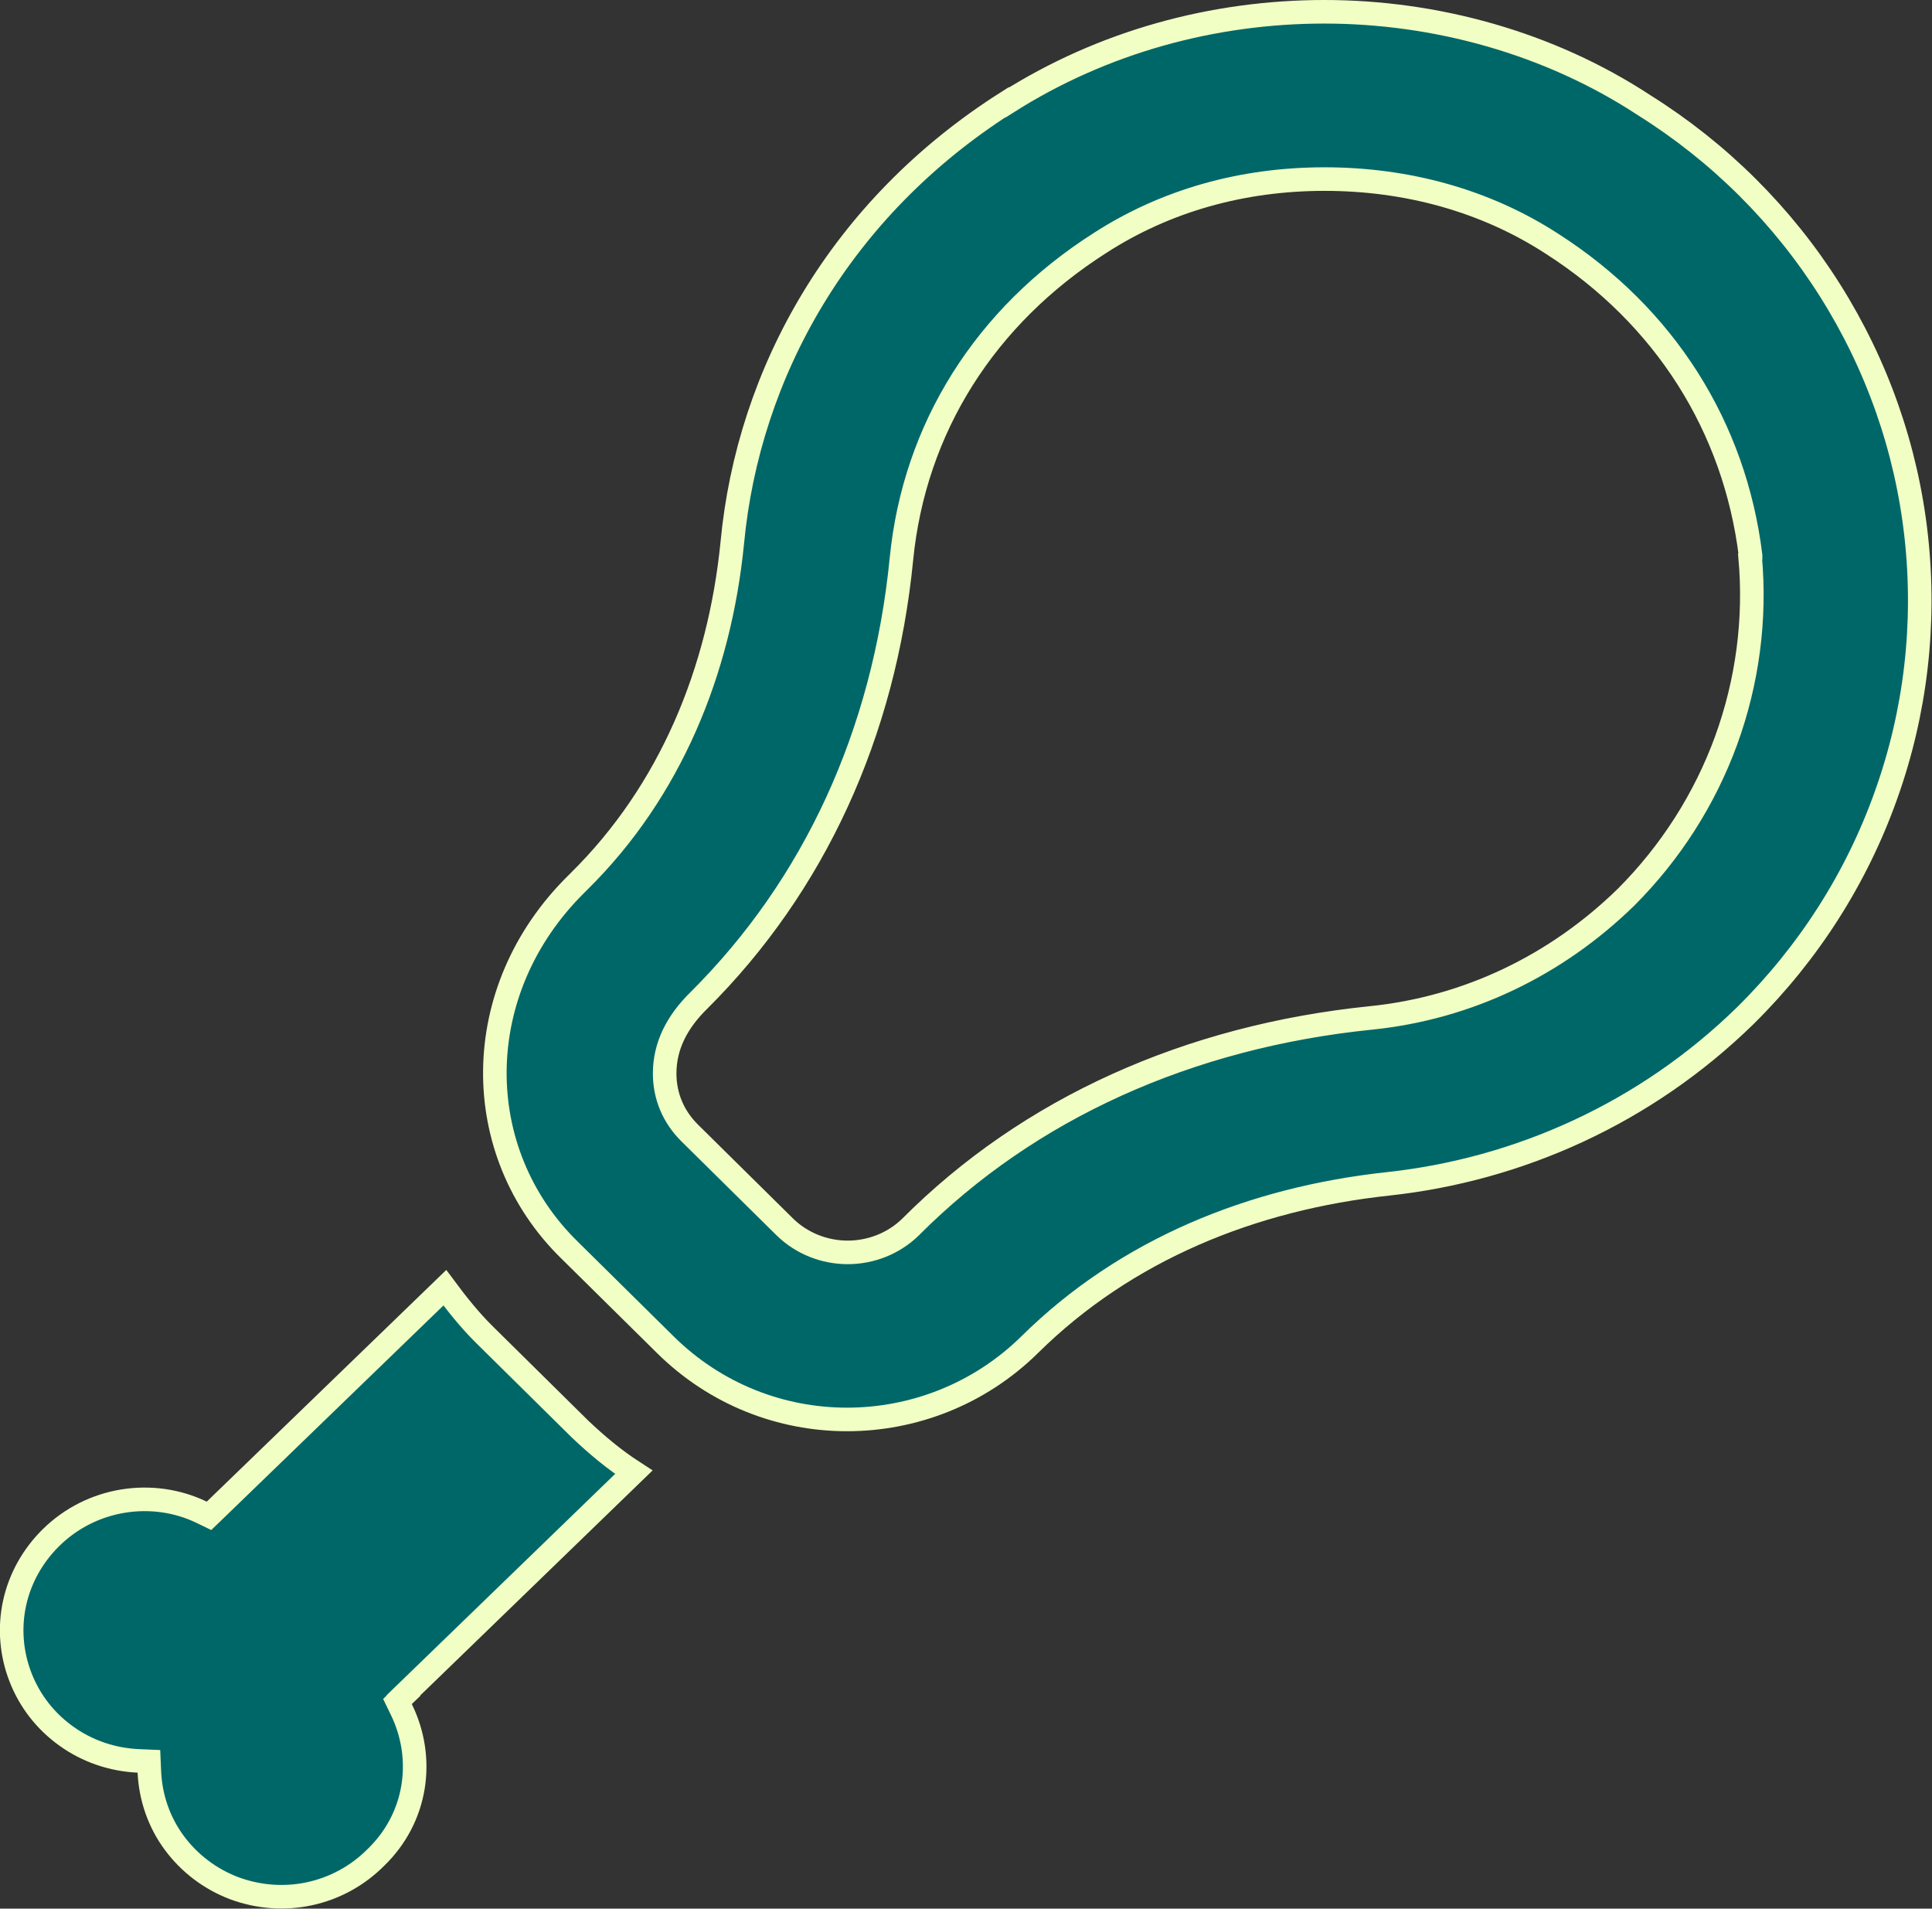 <?xml version="1.0" encoding="UTF-8"?><svg id="Capa_2" xmlns="http://www.w3.org/2000/svg" viewBox="0 0 82 81"><rect x="0" y="0" width="82" height="81" fill="#333333" stroke="none"/><defs><style>.cls-1{fill:#006769;stroke:#f1ffc4;}</style></defs><g id="Capa_1-2"><path class="cls-1" d="M74.3,23.6h0s0-.02,0-.02c-.67-5.45-3.63-10.16-8.42-13.23-2.83-1.84-6.17-2.75-9.66-2.75s-6.74.91-9.53,2.71c-4.88,3.11-7.88,7.86-8.43,13.41h0c-.73,7.42-3.71,13.87-8.59,18.73-.93.91-1.46,1.93-1.46,3.11,0,.47.09.93.27,1.36.18.43.45.82.78,1.15,0,0,0,0,0,0l4.06,4.01h0s0,0,0,0c.71.69,1.67,1.07,2.66,1.07s1.95-.38,2.66-1.07h0s0,0,0,0c5.03-5.05,11.81-8.09,19.54-8.88,4.14-.42,7.89-2.25,10.83-5.12h0c1.89-1.89,3.34-4.16,4.25-6.65.91-2.5,1.26-5.16,1.02-7.8ZM42.75,4.35h0c4.06-2.58,8.76-3.85,13.46-3.85s9.53,1.31,13.58,3.97h0s0,0,0,0c3.19,2,5.88,4.68,7.88,7.85,2,3.17,3.25,6.73,3.66,10.44.41,3.71-.02,7.46-1.28,10.98-1.25,3.52-3.29,6.71-5.96,9.35-4.26,4.17-9.65,6.55-15.16,7.15-5.79.62-11.15,2.8-15.22,6.82-2.16,2.13-4.98,3.18-7.76,3.18s-5.57-1.05-7.72-3.18l-4.06-4.01h0c-4.26-4.17-4.28-11.02.29-15.53l.12-.12c3.87-3.82,5.96-8.92,6.5-14.36h0c.68-7.22,4.58-14.21,11.66-18.7ZM17.13,71.96l-.26.25.16.33c1.02,2.08.68,4.6-1.09,6.3h0s0,0,0,0c-.77.77-1.74,1.3-2.81,1.53-1.07.23-2.18.14-3.2-.24-1.02-.39-1.9-1.06-2.54-1.93-.64-.87-1-1.91-1.05-2.99l-.02-.46-.46-.02c-1.09-.05-2.15-.41-3.03-1.04-.89-.63-1.57-1.5-1.96-2.51-.39-1-.48-2.1-.25-3.15.23-1.05.77-2.01,1.54-2.77h0c1.73-1.71,4.33-2.08,6.4-1.08l.31.15.25-.24,9.76-9.44c.49.66,1.06,1.38,1.68,1.99l4.06,4.01h0s0,0,0,0c.72.68,1.43,1.28,2.28,1.83l-9.78,9.47Z"/></g></svg>